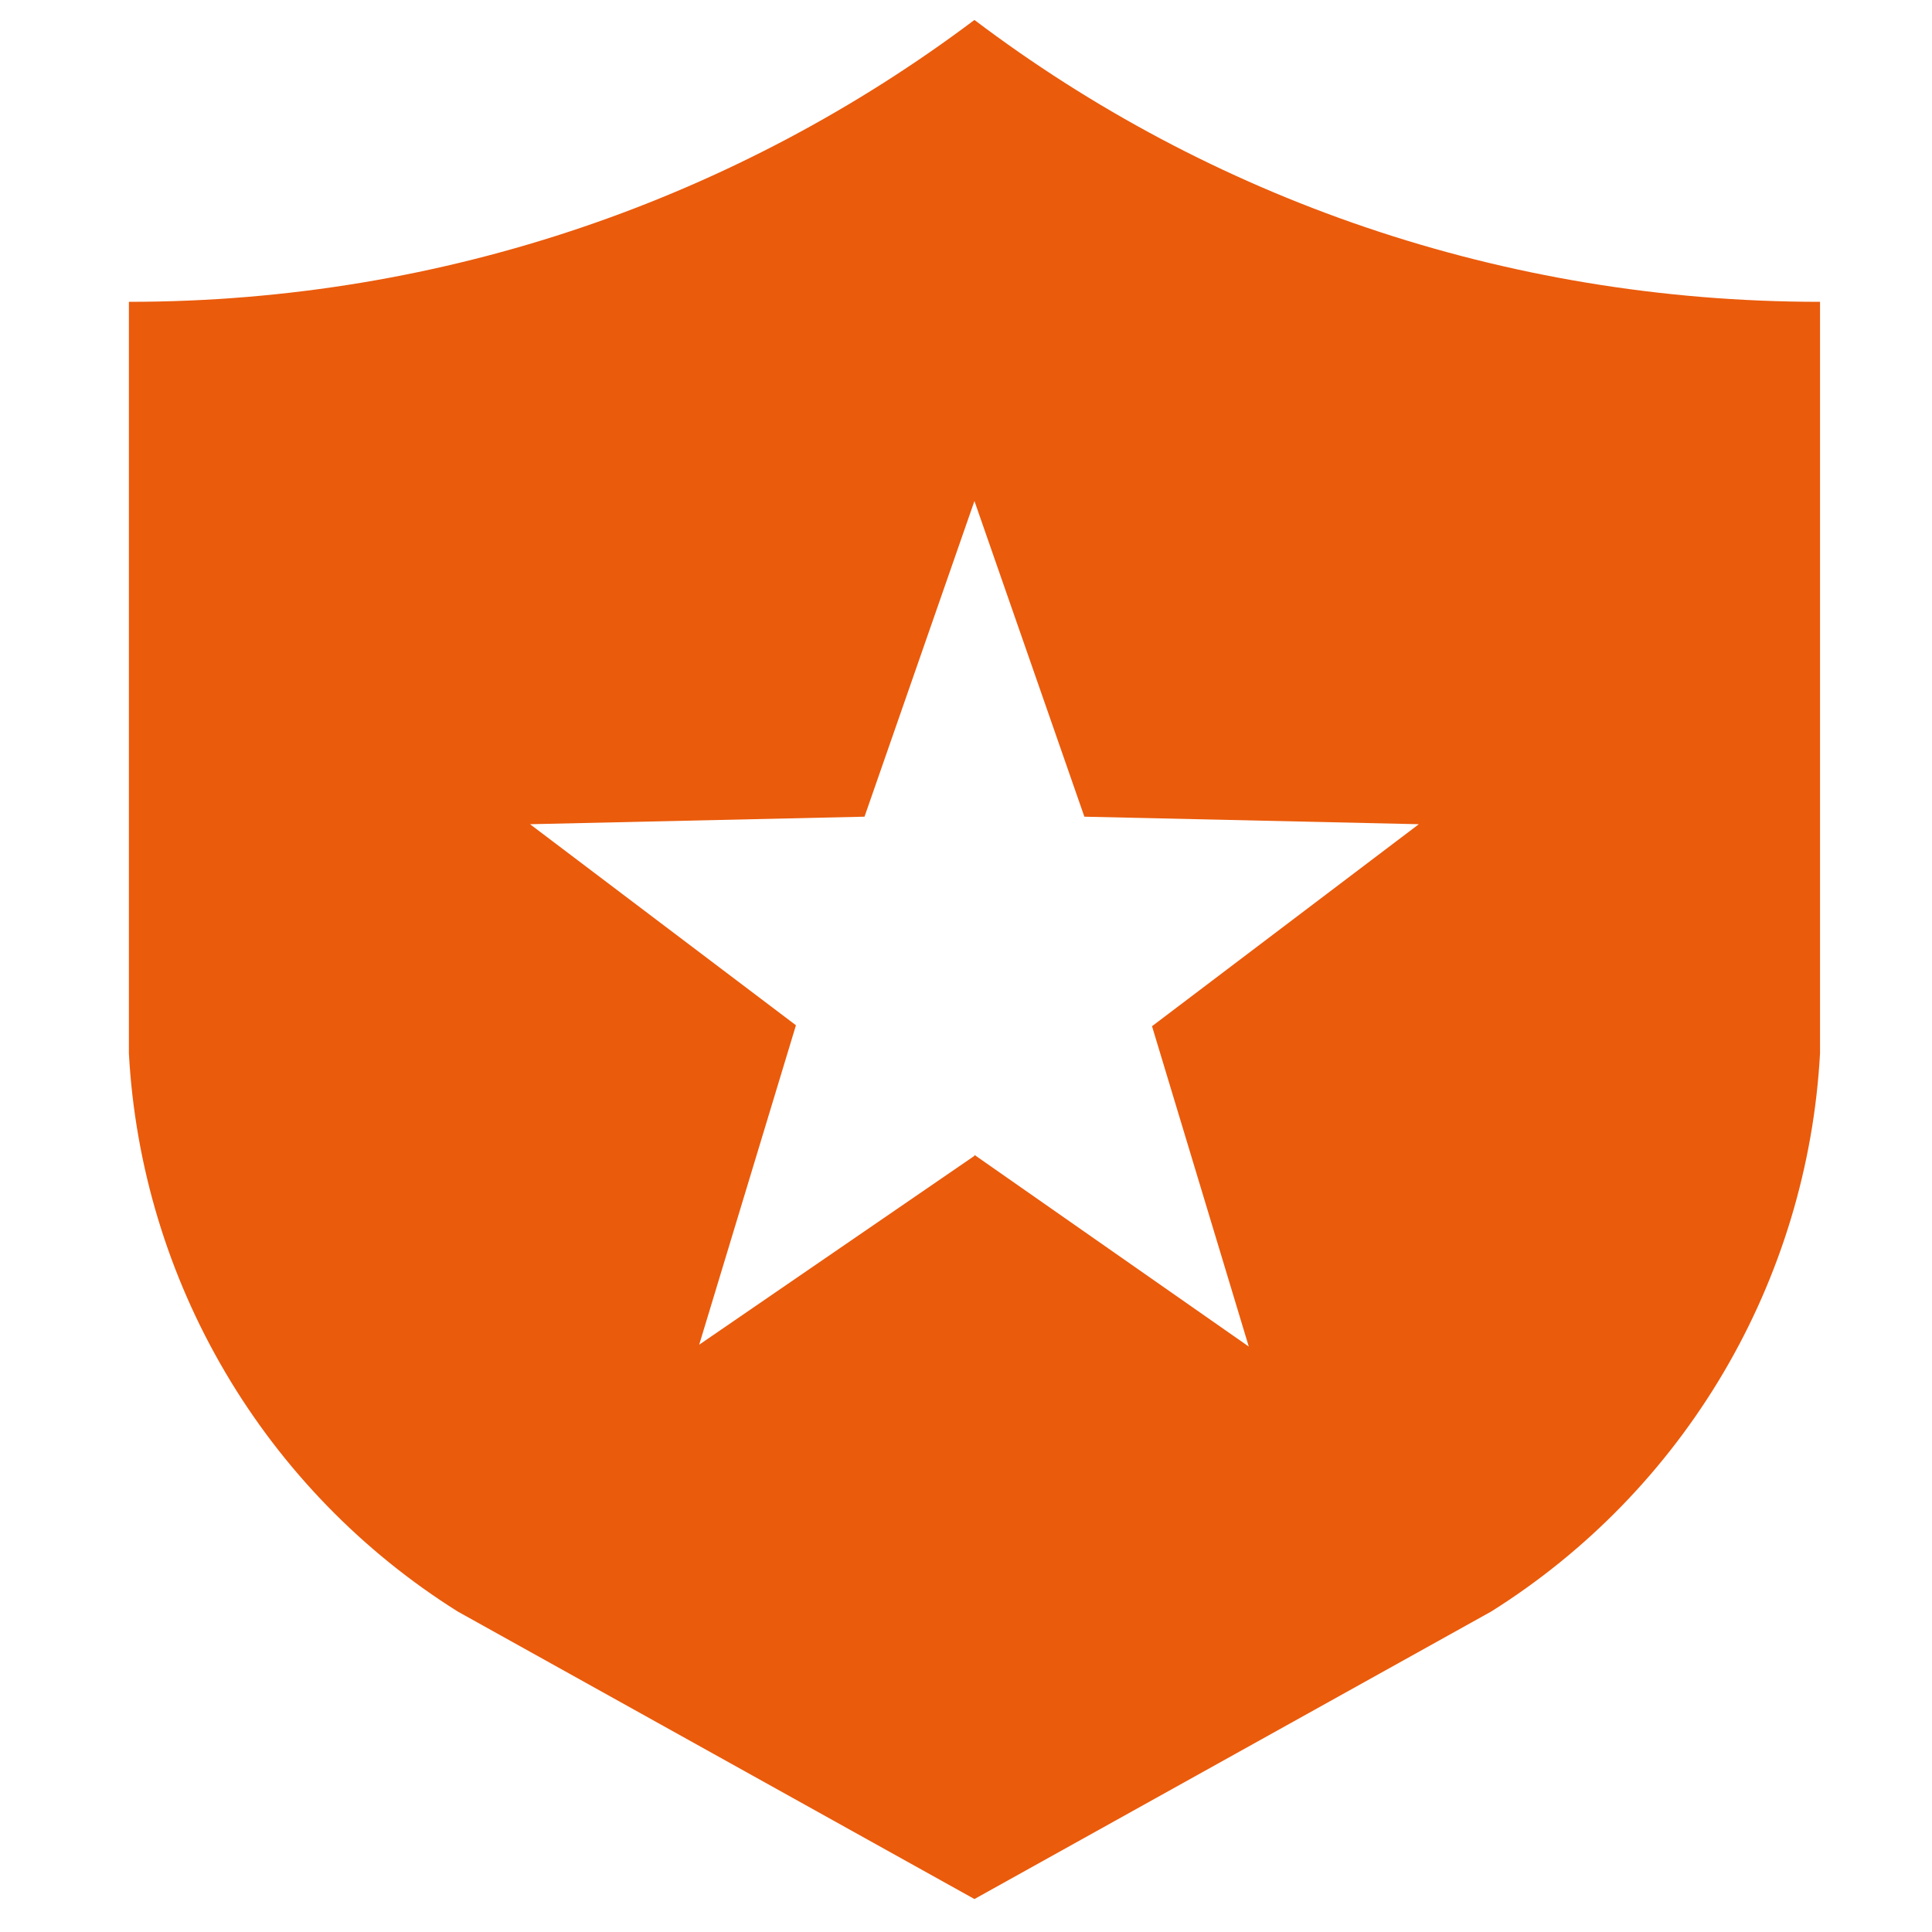 <svg width="49" height="49" viewBox="0 0 49 49" fill="none" xmlns="http://www.w3.org/2000/svg">
<g clip-path="url(#clip0_1656_3181)">
<path d="M46.16 26.718C46.003 29.572 45.164 32.347 43.713 34.81C42.262 37.273 40.241 39.352 37.82 40.872L24.714 48.164L11.609 40.872C9.188 39.352 7.167 37.273 5.716 34.81C4.265 32.347 3.425 29.572 3.269 26.718V7.655C11.323 7.655 18.757 4.986 24.714 0.506C30.672 5.01 38.106 7.655 46.16 7.655V26.718ZM24.714 29.291L31.672 34.152L29.218 26.027L35.985 20.904L27.502 20.713L24.714 12.707L21.926 20.713L13.443 20.904L20.187 26.003L17.733 34.105L24.714 29.315V29.291Z" fill="#EA5B0C"/>
</g>
<defs>
<clipPath id="clip0_1656_3181">
<rect width="47.657" height="47.657" fill="white" transform="translate(0.886 0.506)"/>
</clipPath>
</defs>
</svg>
